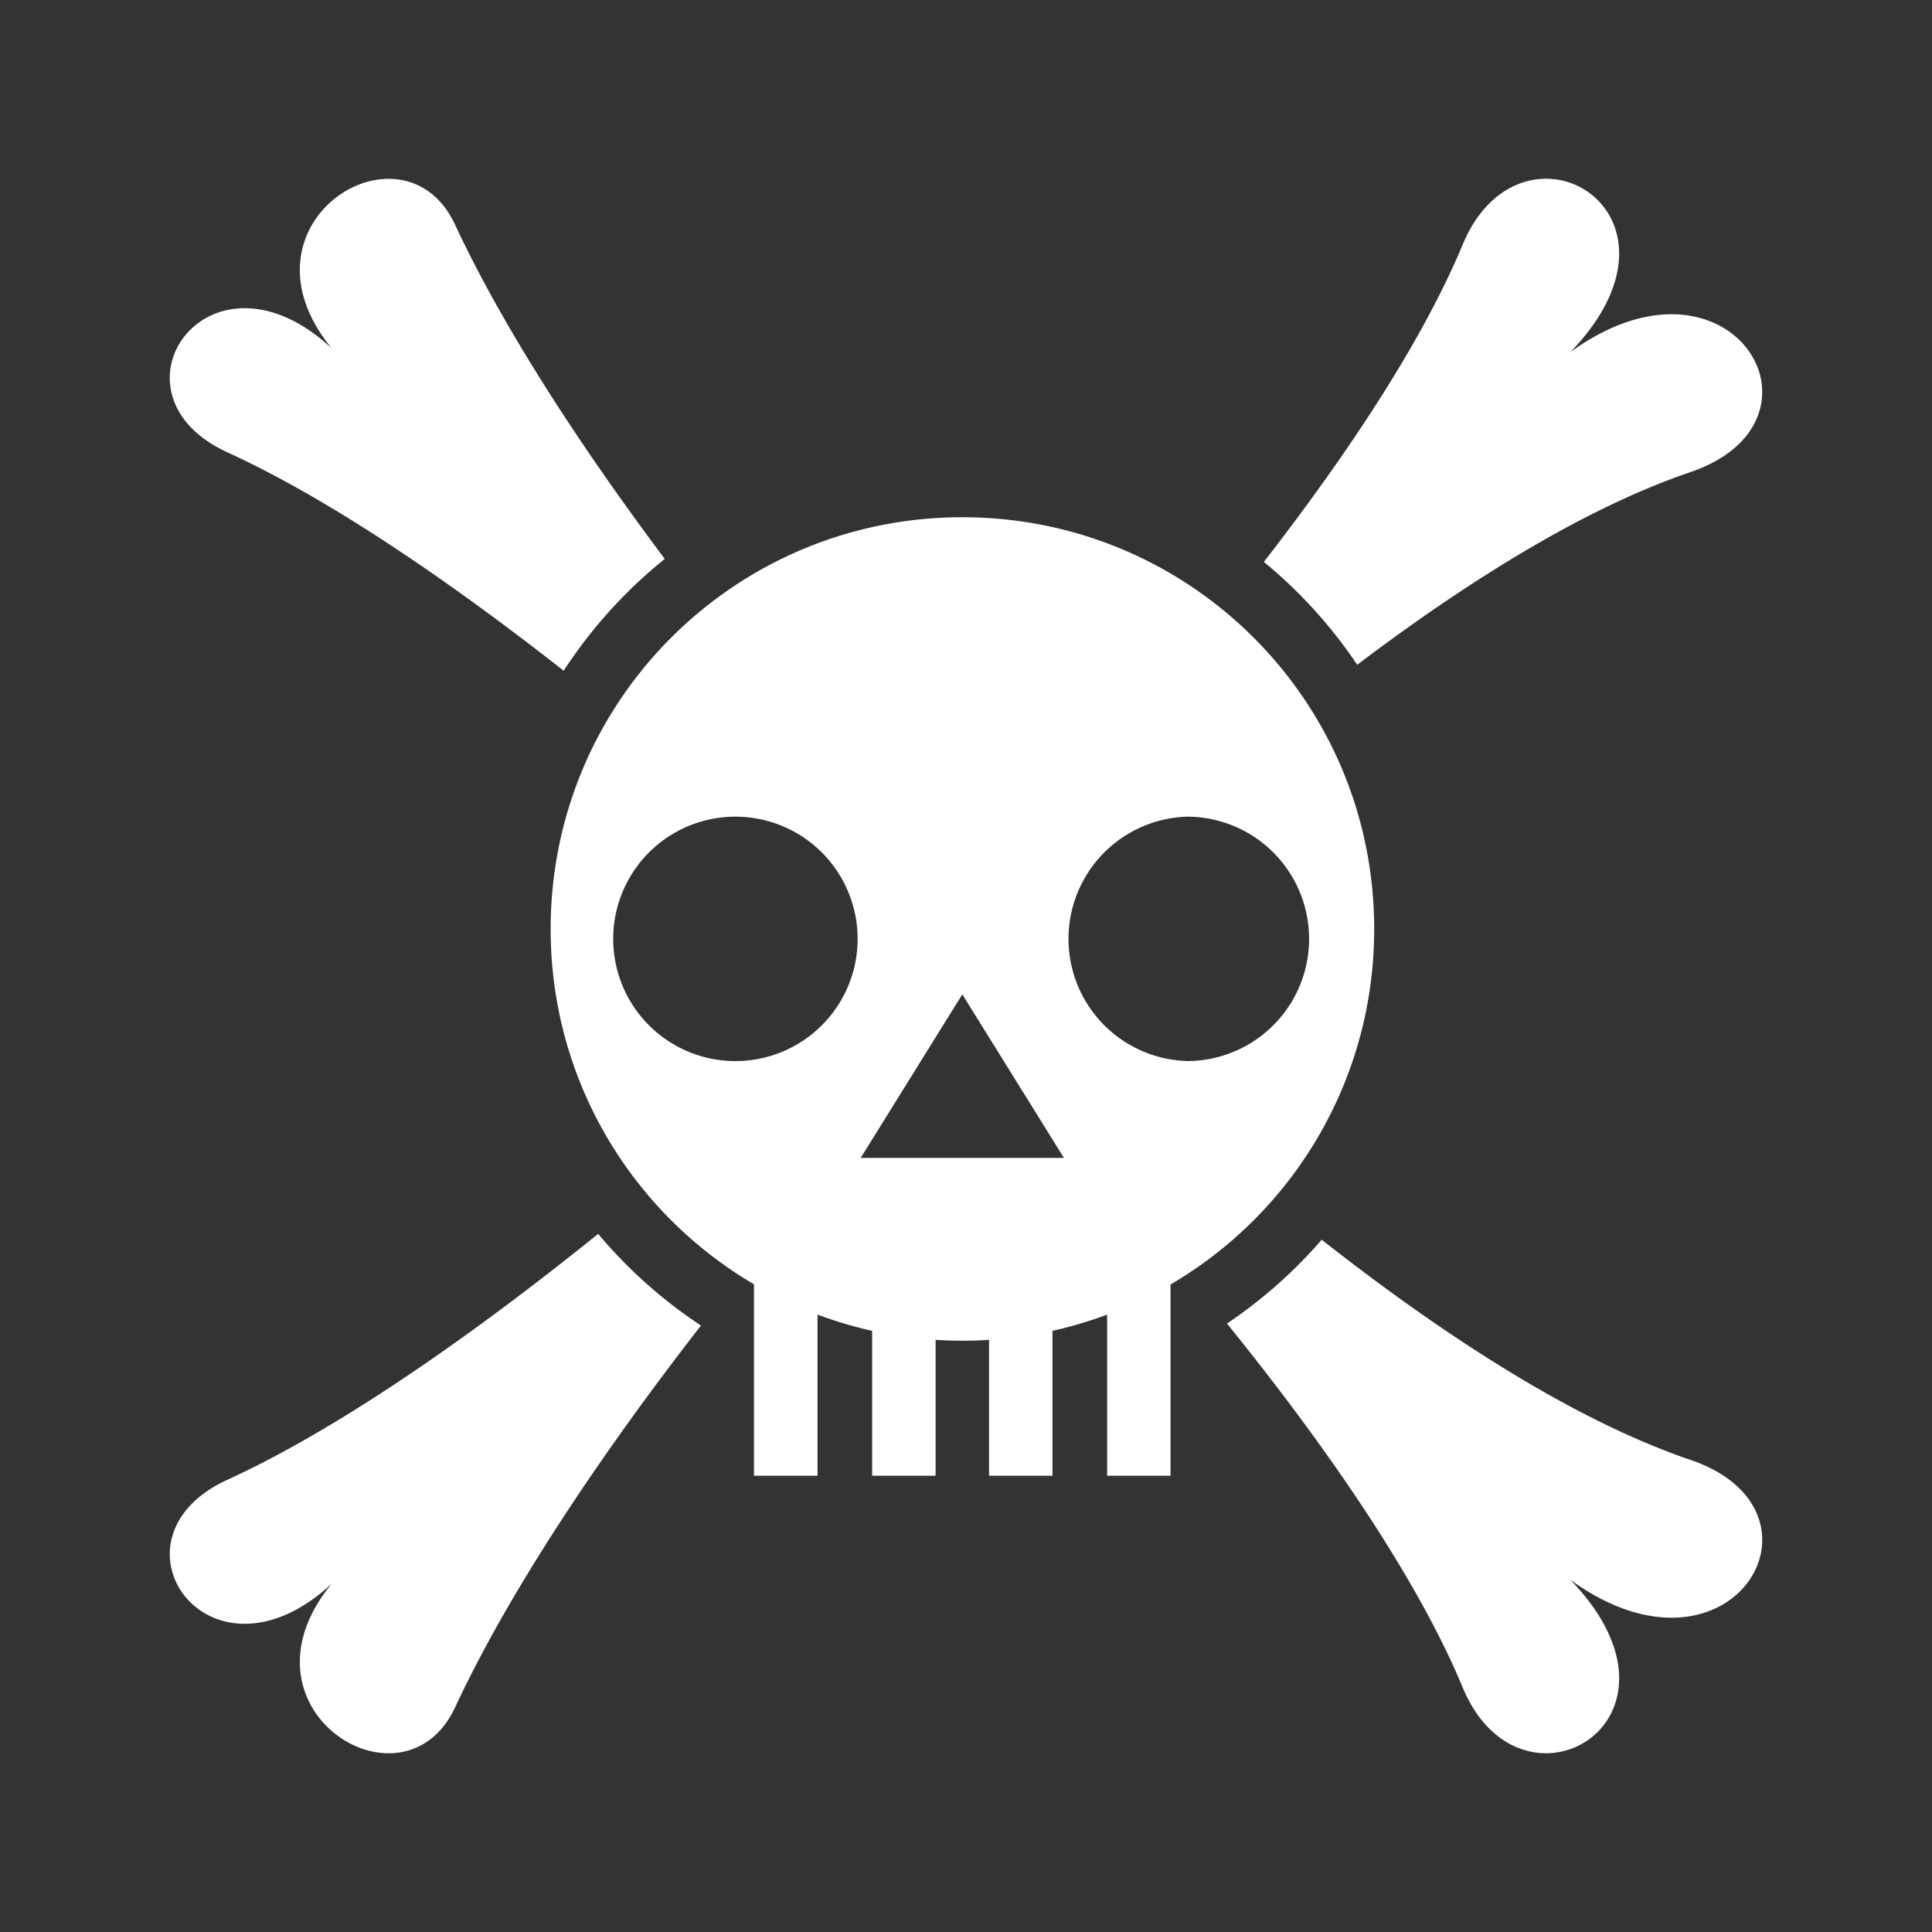 <svg xmlns="http://www.w3.org/2000/svg" width="128" height="128"><rect width="100%" height="100%" fill="#333333" stroke="none"/><path d="M102.38 11.843c-2.03.02-4.205 1.31-5.475 4.364-2.506 6.028-7.18 13.303-13.17 21.02a31.762 31.762 0 0 1 6.185 6.816c7.894-5.975 15.49-10.527 22.067-12.762 10.03-3.409 2.704-15.68-7.948-7.949 6.052-6.26 2.498-11.53-1.66-11.49zm-76.736.007c-4.16.084-8.457 5.388-3.675 11.216-8.154-7.532-15.424 3.003-6.902 6.902 6.316 2.887 14.065 8.019 22.278 14.47a31.741 31.741 0 0 1 6.697-7.408C38.02 28.993 33.15 21.325 30.15 14.886c-1.016-2.18-2.747-3.073-4.505-3.036zm38.118 22.418c-15.09 0-27.28 12.191-27.28 27.281 0 10.048 5.406 18.804 13.47 23.537v12.685h4.211V87.096c1.169.439 2.378.798 3.619 1.075v9.6h4.203v-9.002a27.867 27.867 0 0 0 3.542 0v9.002h4.202v-9.6a27.116 27.116 0 0 0 3.62-1.075v10.675h4.202v-12.67c8.078-4.73 13.493-13.495 13.493-23.55 0-15.093-12.19-27.283-27.282-27.283zM48.723 54.106a8.097 8.097 0 1 1 0 16.194 8.097 8.097 0 0 1 0-16.194zm30.038 0a8.097 8.097 0 0 1 0 16.192 8.097 8.097 0 0 1 0-16.192zM63.755 65.878l6.733 10.837H57.023l6.733-10.837zM39.63 81.748c-9.055 7.303-17.664 13.135-24.562 16.29-8.522 3.898-1.252 14.425 6.902 6.894-6.8 8.288 4.76 15.529 8.18 8.188 3.39-7.276 9.159-16.125 16.29-25.3a31.703 31.703 0 0 1-6.81-6.072zm47.937.386a31.715 31.715 0 0 1-6.276 5.553c7.162 8.858 12.778 17.285 15.615 24.112 3.87 9.306 16.141 2.185 7.134-7.134 10.652 7.731 17.978-4.539 7.948-7.948-7.23-2.457-15.688-7.714-24.421-14.583z" fill="#fff"/></svg>
